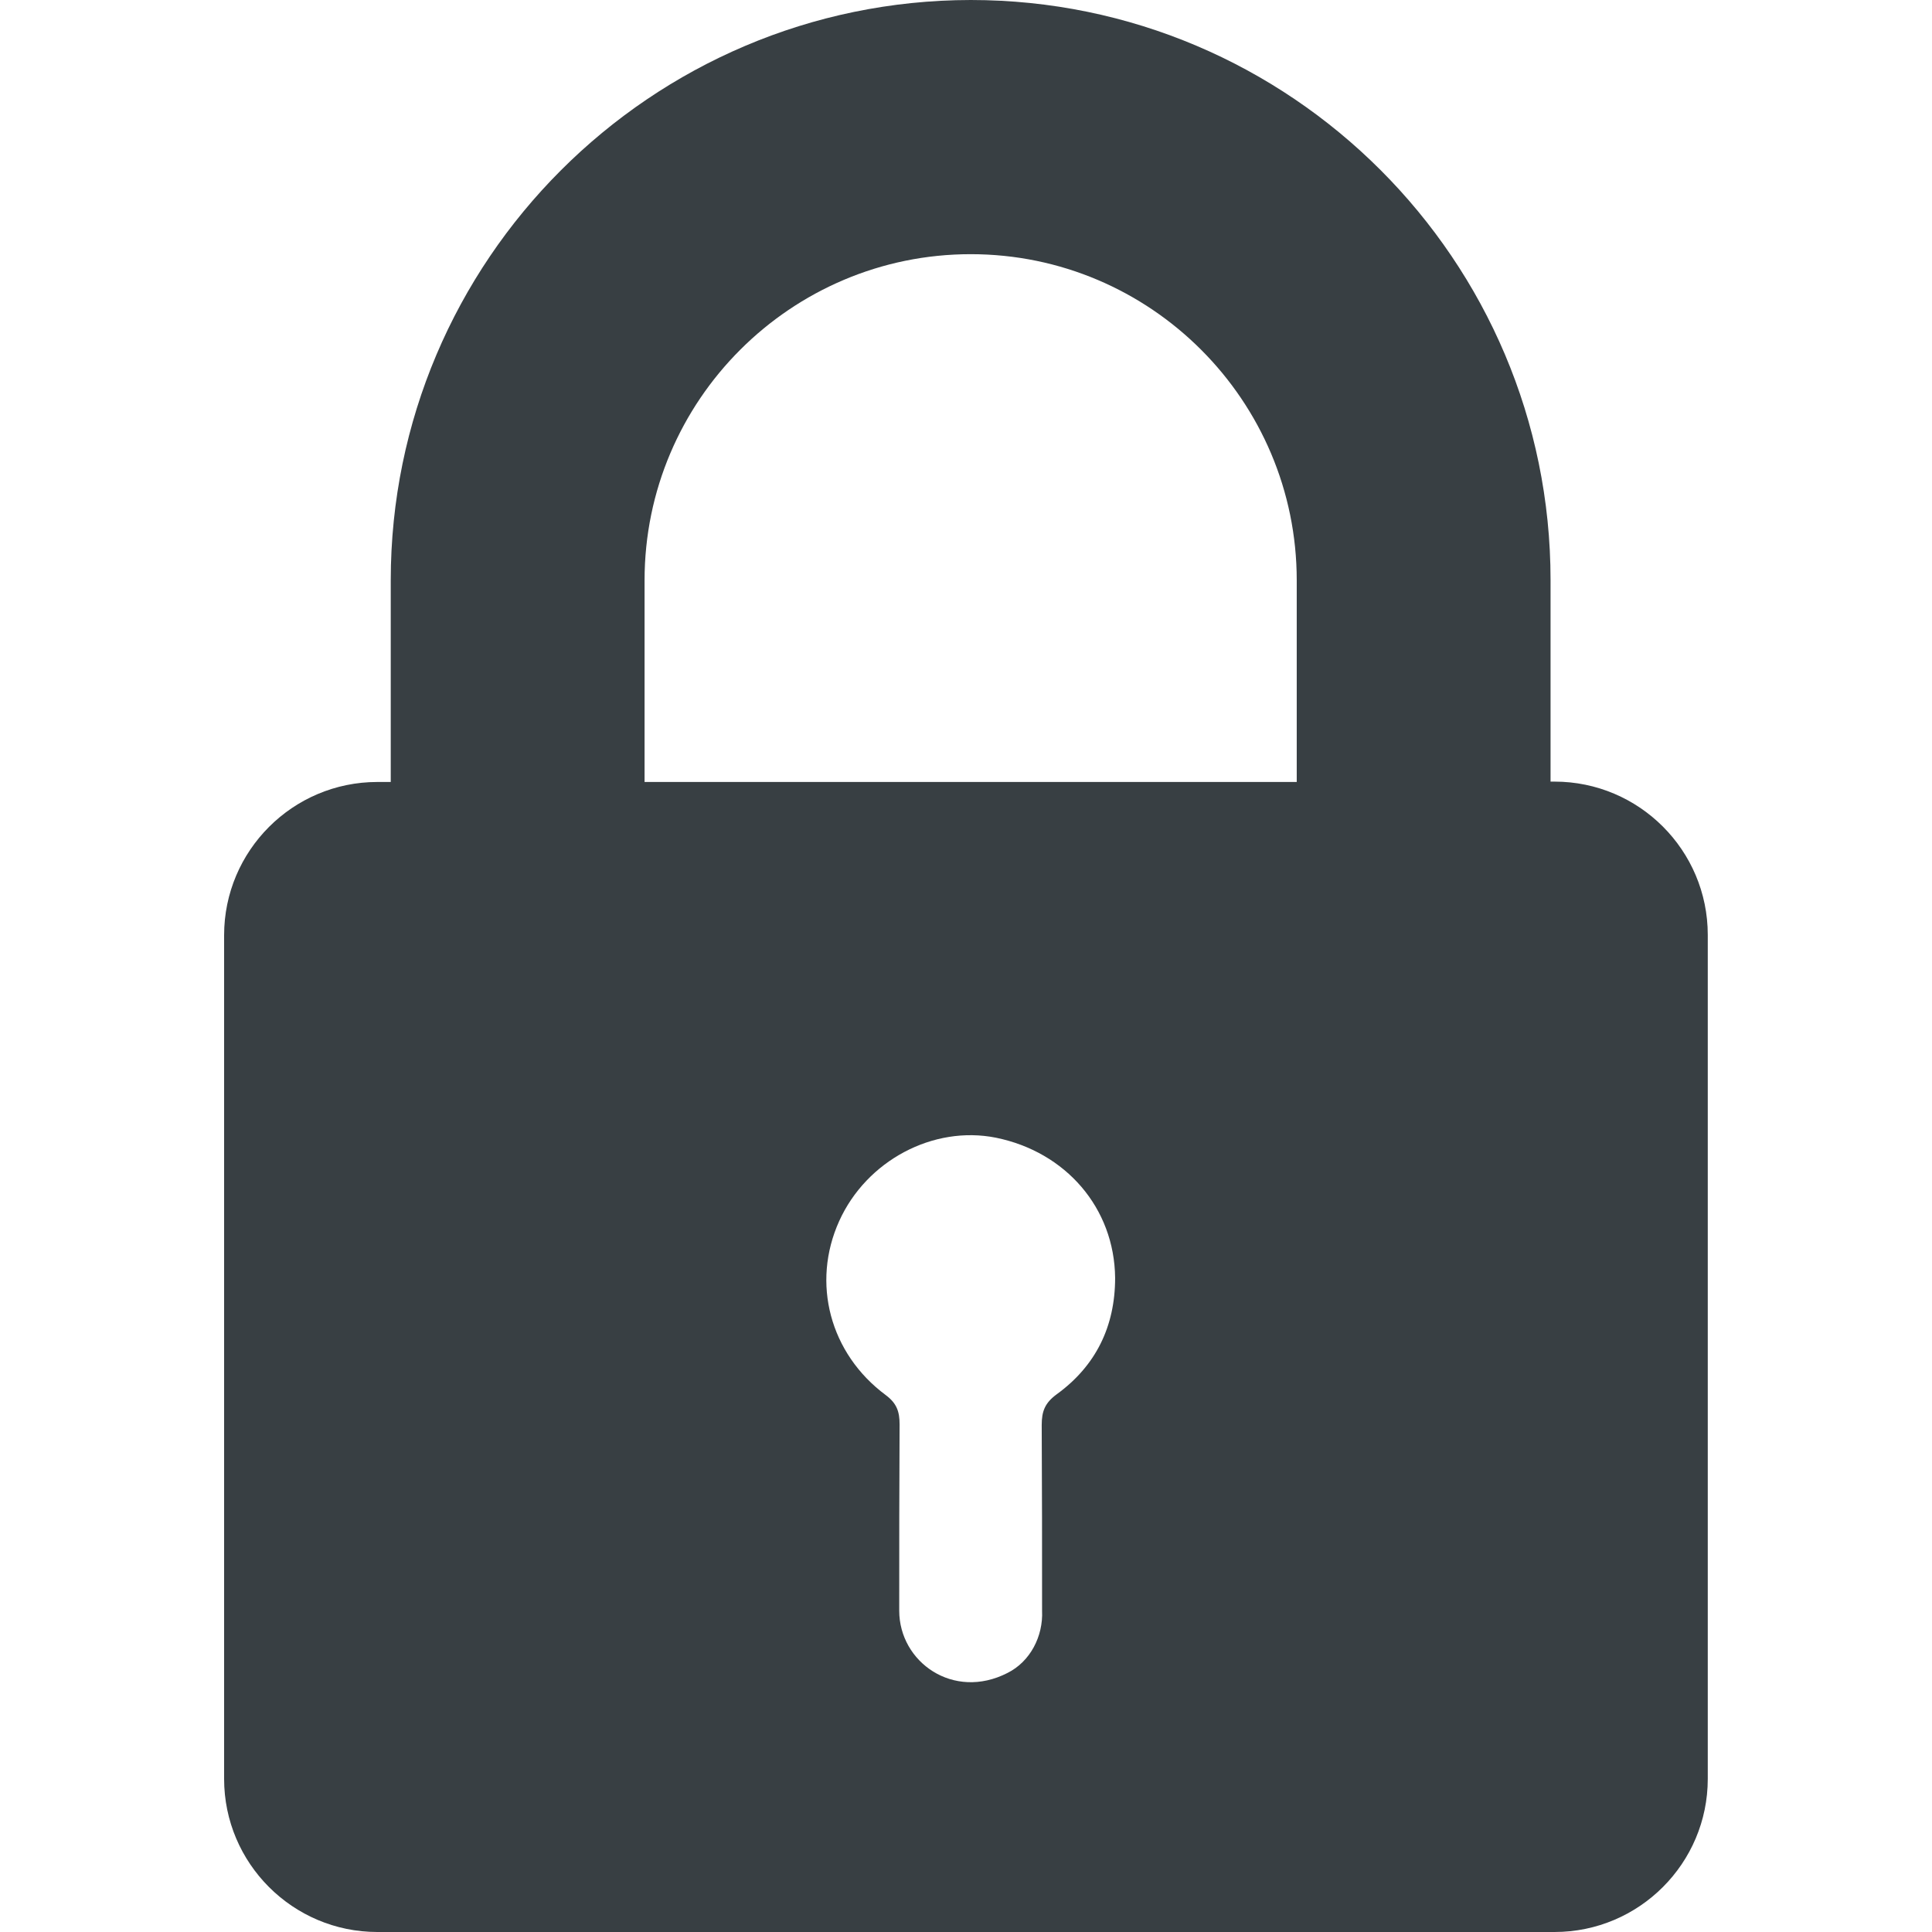 <svg width="16" height="16" viewBox="0 0 16 16" fill="none" xmlns="http://www.w3.org/2000/svg">
<path d="M3.236 4.806V6.476H3.125C2.425 6.476 1.856 7.045 1.856 7.745V14.732C1.856 15.431 2.425 16 3.125 16H12.874C13.574 16 14.143 15.431 14.143 14.732V7.742C14.143 7.042 13.574 6.473 12.874 6.473H12.841V4.803C12.841 2.154 10.687 0 8.039 0C5.391 0.003 3.236 2.158 3.236 4.806ZM8.751 11.547C8.653 11.619 8.627 11.688 8.627 11.802C8.63 12.316 8.63 12.825 8.63 13.339C8.64 13.551 8.532 13.761 8.343 13.855C7.895 14.084 7.447 13.764 7.447 13.339V13.335C7.447 12.822 7.447 12.309 7.45 11.796C7.45 11.691 7.427 11.622 7.336 11.554C6.872 11.21 6.718 10.625 6.95 10.112C7.176 9.612 7.728 9.318 8.248 9.422C8.827 9.54 9.229 10.004 9.235 10.583C9.235 10.985 9.075 11.312 8.751 11.547ZM5.338 4.806C5.338 3.315 6.551 2.105 8.039 2.105C9.53 2.105 10.739 3.318 10.739 4.806V6.476H5.338V4.806Z" fill="#383F43"/>
</svg>
